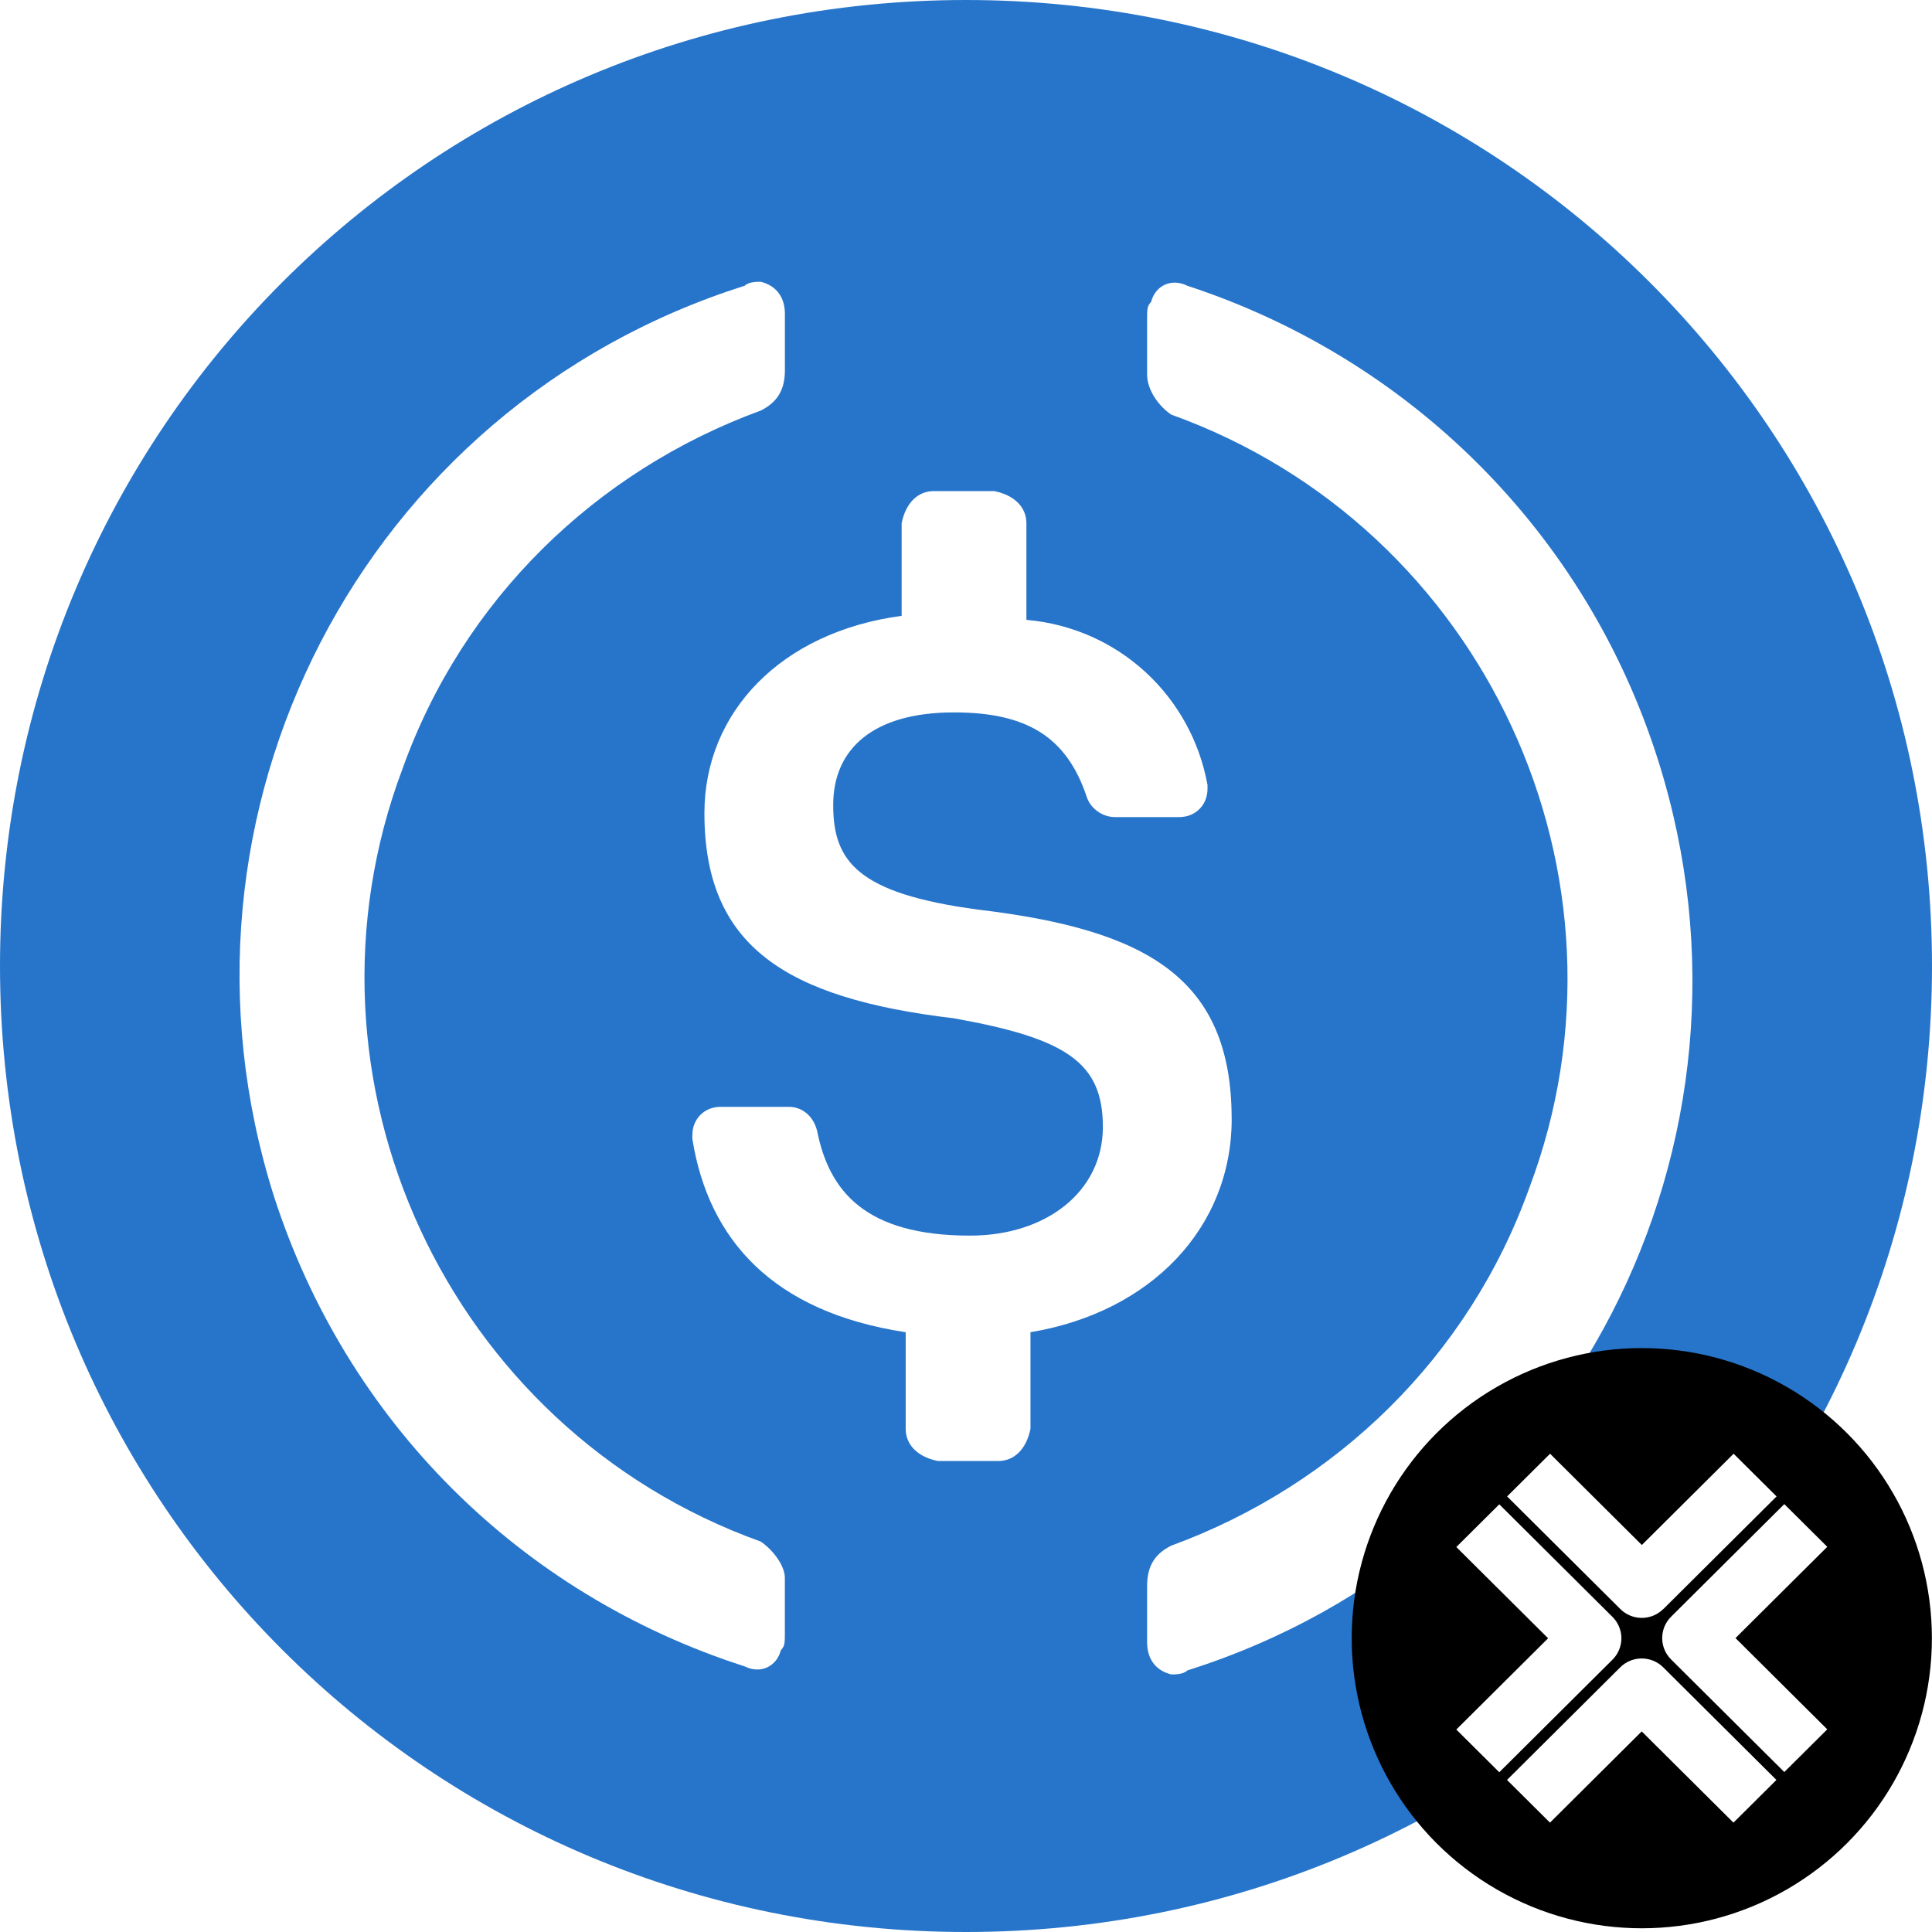 <?xml version="1.0" encoding="UTF-8"?>
<svg id="b" data-name="Layer 2" xmlns="http://www.w3.org/2000/svg" width="38" height="38" xmlns:xlink="http://www.w3.org/1999/xlink" viewBox="0 0 38 38">
  <defs>
    <filter id="d" data-name="drop-shadow-1" filterUnits="userSpaceOnUse">
      <feOffset dx="0" dy="0"/>
      <feGaussianBlur result="e" stdDeviation=".077"/>
      <feFlood flood-color="#000" flood-opacity=".13"/>
      <feComposite in2="e" operator="in"/>
      <feComposite in="SourceGraphic"/>
    </filter>
    <filter id="f" data-name="drop-shadow-2" filterUnits="userSpaceOnUse">
      <feOffset dx="0" dy="0"/>
      <feGaussianBlur result="g" stdDeviation=".077"/>
      <feFlood flood-color="#000" flood-opacity=".13"/>
      <feComposite in2="g" operator="in"/>
      <feComposite in="SourceGraphic"/>
    </filter>
    <filter id="h" data-name="drop-shadow-3" filterUnits="userSpaceOnUse">
      <feOffset dx="0" dy="0"/>
      <feGaussianBlur result="i" stdDeviation=".077"/>
      <feFlood flood-color="#000" flood-opacity=".13"/>
      <feComposite in2="i" operator="in"/>
      <feComposite in="SourceGraphic"/>
    </filter>
    <filter id="j" data-name="drop-shadow-4" filterUnits="userSpaceOnUse">
      <feOffset dx="0" dy="0"/>
      <feGaussianBlur result="k" stdDeviation=".077"/>
      <feFlood flood-color="#000" flood-opacity=".13"/>
      <feComposite in2="k" operator="in"/>
      <feComposite in="SourceGraphic"/>
    </filter>
  </defs>
  <g id="c" data-name="Layer 1">
    <g>
      <g>
        <path d="M19,38c10.529,0,19-8.471,19-19S29.529,0,19,0,0,8.471,0,19s8.471,19,19,19Z" fill="#2775ca"/>
        <path d="M24.225,22.008c0-2.771-1.663-3.721-4.987-4.117-2.375-.317-2.85-.95-2.85-2.058s.792-1.821,2.375-1.821c1.425,0,2.217,.475,2.612,1.663,.079,.238,.317,.396,.554,.396h1.267c.317,0,.554-.238,.554-.554v-.079c-.317-1.742-1.742-3.087-3.562-3.246v-1.9c0-.317-.238-.554-.633-.633h-1.188c-.317,0-.554,.237-.633,.633v1.821c-2.375,.317-3.879,1.9-3.879,3.879,0,2.612,1.583,3.642,4.908,4.037,2.217,.396,2.929,.871,2.929,2.137s-1.108,2.137-2.612,2.137c-2.058,0-2.771-.871-3.008-2.058-.079-.317-.317-.475-.554-.475h-1.346c-.317,0-.554,.238-.554,.554v.079c.317,1.979,1.583,3.404,4.196,3.8v1.9c0,.317,.238,.554,.633,.633h1.188c.317,0,.554-.238,.633-.633v-1.9c2.375-.396,3.958-2.058,3.958-4.196h0Z" fill="#fff"/>
        <path d="M14.963,30.321c-6.175-2.217-9.342-9.104-7.046-15.2,1.188-3.325,3.8-5.858,7.046-7.046,.317-.158,.475-.396,.475-.792v-1.108c0-.317-.158-.554-.475-.633-.079,0-.238,0-.317,.079C7.125,7.996,3.008,15.992,5.383,23.513c1.425,4.433,4.829,7.837,9.262,9.262,.317,.158,.633,0,.713-.317,.079-.079,.079-.158,.079-.317v-1.108c0-.238-.237-.554-.475-.712ZM23.354,5.621c-.317-.158-.633,0-.713,.317-.079,.079-.079,.158-.079,.317v1.108c0,.317,.238,.633,.475,.792,6.175,2.217,9.342,9.104,7.046,15.2-1.188,3.325-3.8,5.858-7.046,7.046-.317,.158-.475,.396-.475,.792v1.108c0,.317,.158,.554,.475,.633,.079,0,.238,0,.317-.079,7.521-2.375,11.637-10.371,9.262-17.892-1.425-4.512-4.908-7.917-9.262-9.342h0Z" fill="#fff"/>
      </g>
      <g>
        <circle cx="32.292" cy="32.221" r="5.706"/>
        <g>
          <path d="M32.716,31.648l2.227-2.215-.845-.84-1.805,1.795-1.805-1.795-.845,.84,2.227,2.215c.117,.116,.27,.174,.422,.174s.306-.058,.422-.174Z" fill="#fff" filter="url(#d)"/>
          <path d="M35.94,34.014l-1.805-1.795,1.805-1.795-.845-.84-2.227,2.215c-.233,.232-.233,.608,0,.84l2.227,2.215,.845-.84h0Z" fill="#fff" filter="url(#f)"/>
          <path d="M32.29,34.054l1.805,1.795,.845-.84-2.227-2.215c-.233-.232-.612-.232-.845,0l-2.227,2.215,.845,.84,1.805-1.795h0Z" fill="#fff" filter="url(#h)"/>
          <path d="M31.716,32.643c.112-.111,.175-.263,.175-.42s-.063-.309-.175-.42l-2.227-2.215-.845,.84,1.805,1.795-1.805,1.795,.845,.84,2.227-2.215h0Z" fill="#fff" filter="url(#j)"/>
        </g>
      </g>
    </g>
  </g>
</svg>